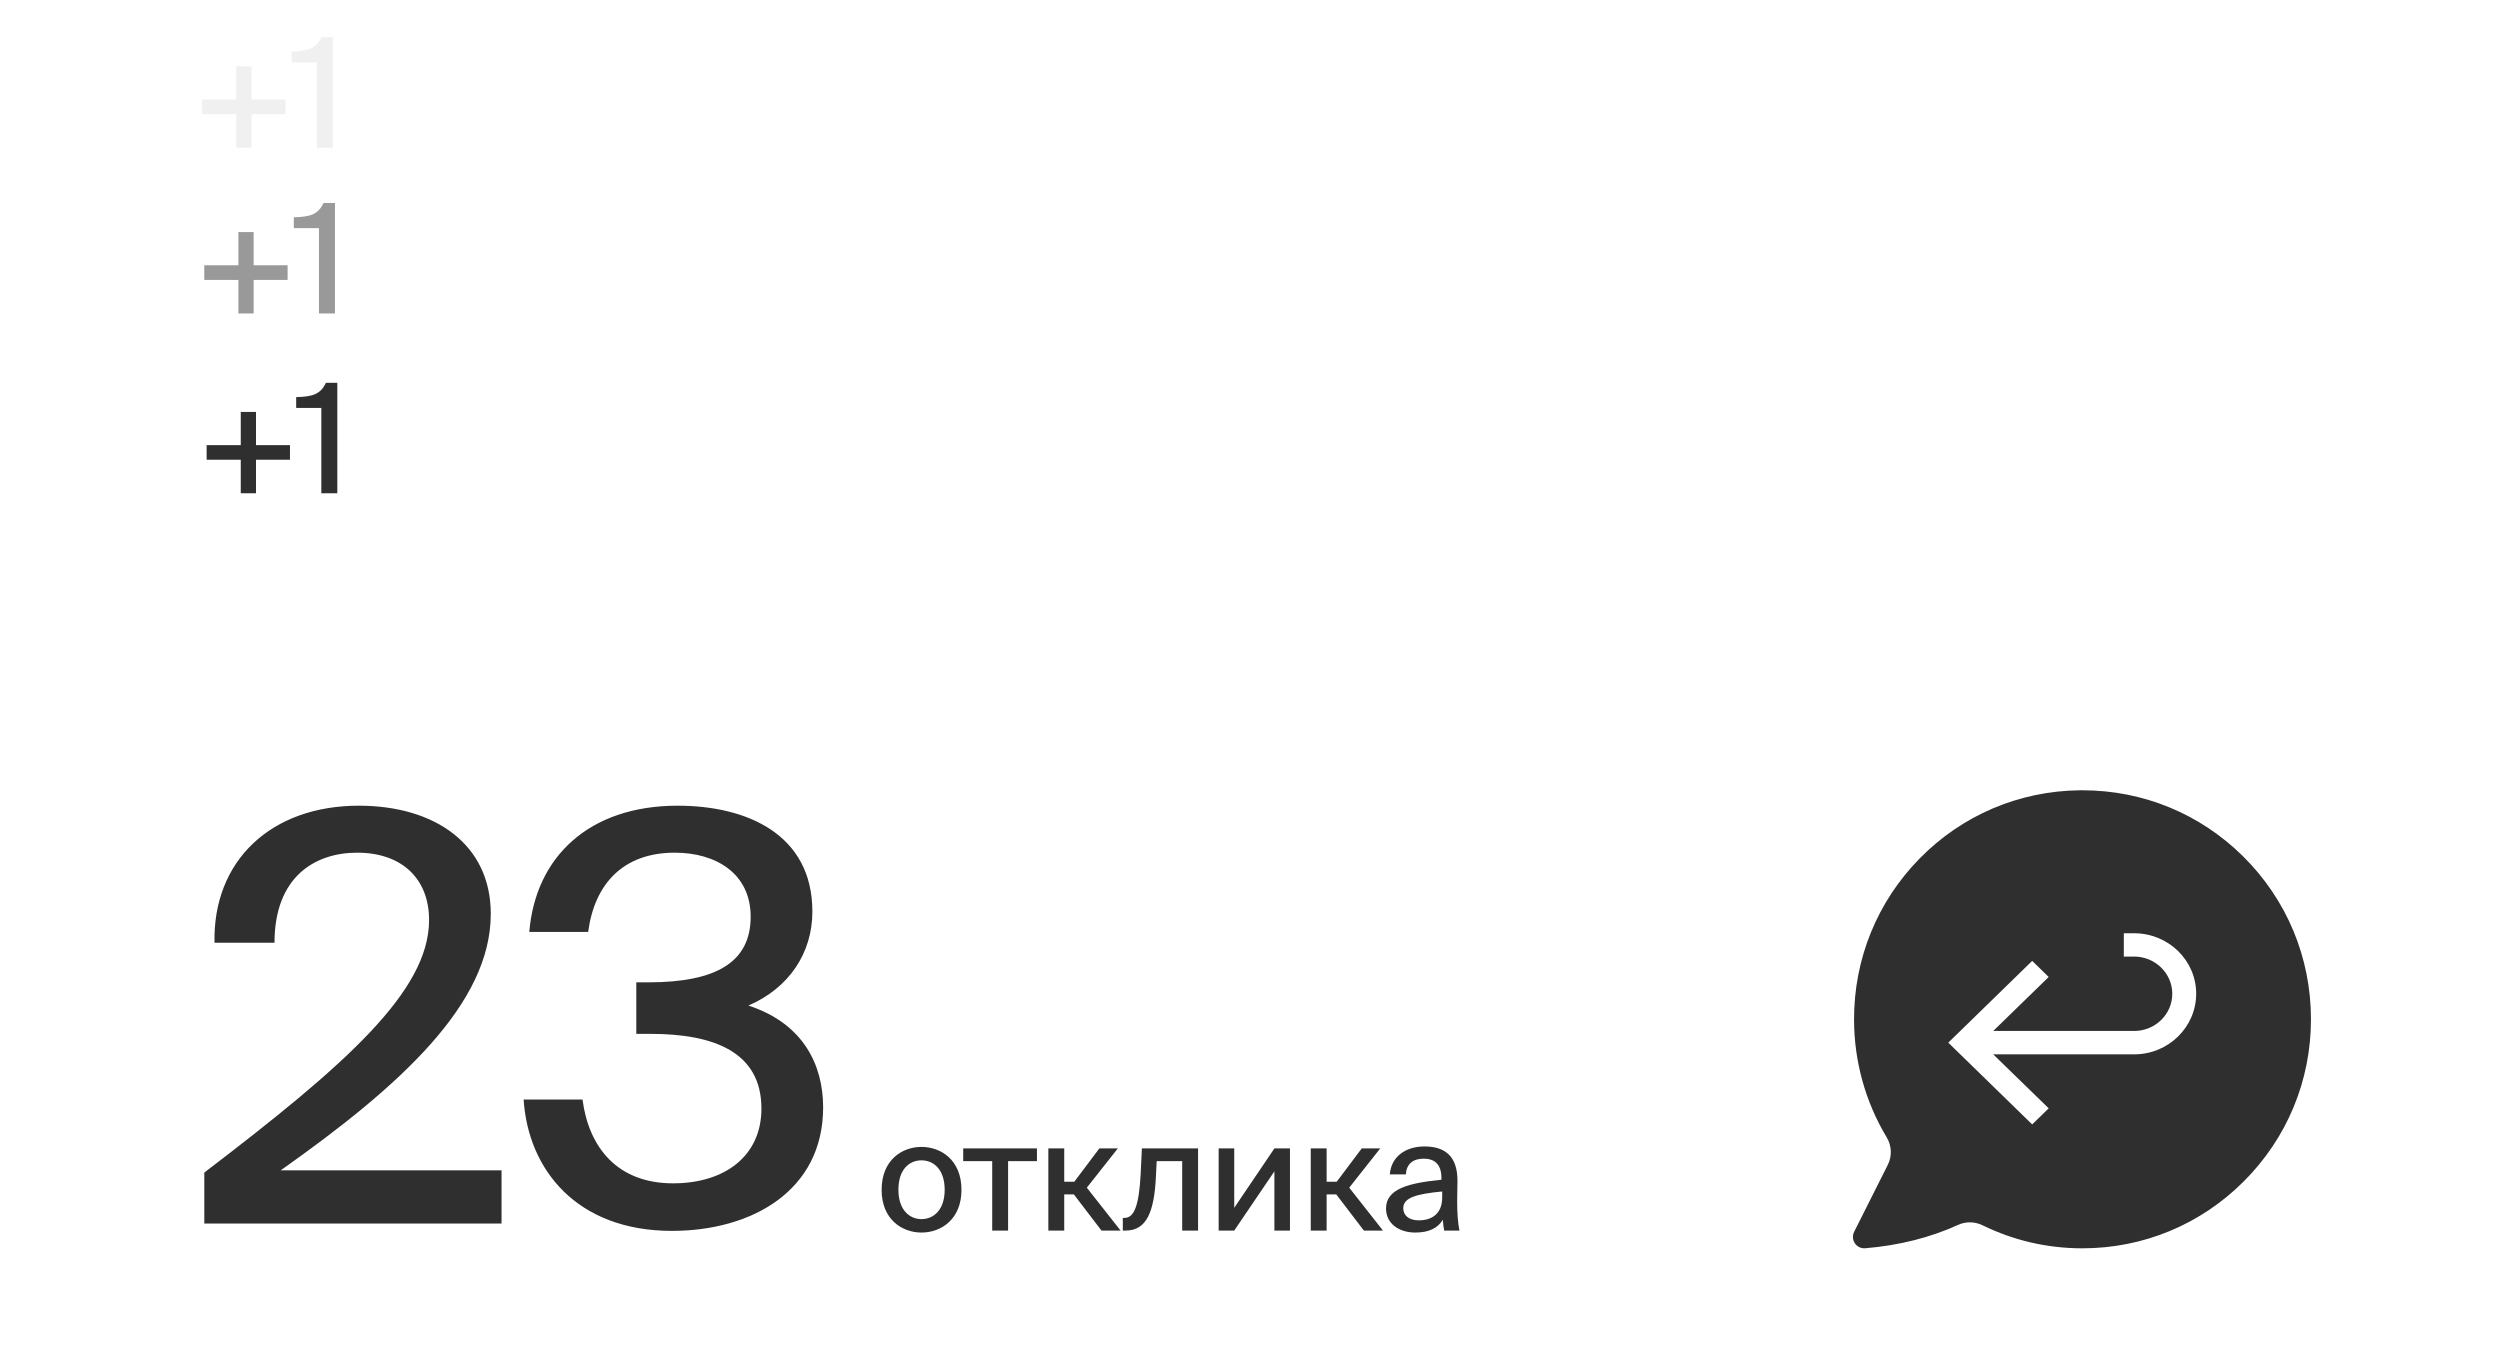 <svg width="355" height="194" viewBox="0 0 355 194" fill="none" xmlns="http://www.w3.org/2000/svg">
<g filter="url(#filter0_dddd_336_14059)">
<path d="M16 98.355C16 88.728 23.805 80.923 33.432 80.923H321.568C331.196 80.923 339 88.728 339 98.355V149.625C339 159.252 331.196 167.057 321.568 167.057H33.432C23.804 167.057 16 159.252 16 149.625V98.355Z" fill="white"/>
<path d="M50.959 93.657C38.497 93.657 30.216 101.456 30.458 113.113H38.98C38.98 103.707 44.768 100.33 50.718 100.33C57.069 100.33 60.928 104.028 60.928 109.897C60.928 120.027 49.029 130.479 29.011 145.754V152.99H71.219V145.433H39.864C56.828 133.454 69.691 121.796 69.691 109.013C69.691 99.124 61.732 93.657 50.959 93.657ZM95.58 147.282C87.621 147.282 83.601 142.136 82.716 135.383H74.355C74.998 145.352 81.912 154.035 95.419 154.035C106.755 154.035 116.885 148.327 116.885 136.509C116.885 130.559 114.152 124.61 106.273 122.037C112.061 119.545 115.358 114.56 115.358 108.691C115.358 97.757 106.112 93.657 96.223 93.657C83.681 93.657 76.043 100.893 75.159 111.586H83.52C84.405 104.832 88.425 100.33 95.821 100.33C101.69 100.33 106.594 103.305 106.594 109.415C106.594 115.847 101.77 118.741 92.042 118.741H90.354V126.057H92.364C101.368 126.057 108.122 128.63 108.122 136.669C108.122 143.423 102.896 147.282 95.58 147.282Z" fill="#2F2F2F"/>
<path d="M127.575 148.201C127.575 145.253 129.158 144.017 130.849 144.017C132.583 144.017 134.144 145.318 134.144 148.201C134.144 151.041 132.583 152.364 130.849 152.364C129.158 152.364 127.575 151.063 127.575 148.201ZM130.849 142.109C128.095 142.109 125.19 143.974 125.19 148.201C125.19 152.407 128.095 154.272 130.849 154.272C133.624 154.272 136.529 152.407 136.529 148.201C136.529 143.974 133.624 142.109 130.849 142.109ZM147.247 144.126V142.326H136.775V144.126H140.894V153.99H143.149V144.126H147.247ZM156.411 153.99H159.121L154.329 147.898L158.731 142.326H156.107L152.552 147.052H151.121V142.326H148.866V153.99H151.121V148.852H152.487L156.411 153.99ZM170.126 142.326H162.148L161.974 145.968C161.736 150.413 161.064 152.191 159.676 152.191H159.438V153.99H159.85C162.863 153.99 163.904 151.237 164.142 146.315L164.251 144.126H167.871V153.99H170.126V142.326ZM175.262 153.99L180.964 145.578V153.99H183.175V142.326H180.964L175.262 150.76V142.326H173.05V153.99H175.262ZM193.672 153.99H196.382L191.59 147.898L195.991 142.326H193.368L189.813 147.052H188.382V142.326H186.127V153.99H188.382V148.852H189.748L193.672 153.99ZM204.792 149.285C204.792 151.605 203.318 152.537 201.475 152.537C200.087 152.537 199.263 151.865 199.263 150.803C199.263 149.307 201.171 148.787 204.792 148.44V149.285ZM200.976 154.272C202.884 154.272 204.185 153.643 204.879 152.451C204.944 153.21 204.987 153.535 205.074 153.99H207.242C207.025 152.949 206.917 151.54 206.917 149.784C206.917 149.285 206.96 147.269 206.96 146.987C206.982 143.497 205.269 142.044 202.255 142.044C199.589 142.044 197.529 143.519 197.356 146.012H199.632C199.719 144.559 200.608 143.779 202.169 143.779C203.599 143.779 204.683 144.472 204.683 146.532V146.771C200.174 147.226 196.814 148.006 196.814 150.846C196.814 152.971 198.613 154.272 200.976 154.272Z" fill="#2F2F2F"/>
<path fill-rule="evenodd" clip-rule="evenodd" d="M295.723 91.47C304.312 91.47 312.395 94.792 318.517 100.849C324.734 107.007 328.157 115.227 328.157 123.99C328.157 132.695 324.763 140.877 318.591 147.029C312.462 153.144 304.342 156.51 295.716 156.51H295.557C290.636 156.488 285.911 155.385 281.518 153.238C280.411 152.702 279.137 152.68 278.016 153.195C274.1 154.987 269.672 156.096 264.86 156.503C264.281 156.553 263.716 156.285 263.391 155.799C263.065 155.312 263.029 154.689 263.289 154.166L268.065 144.664C268.688 143.416 268.637 141.958 267.913 140.754C264.896 135.742 263.29 129.974 263.275 124.091C263.246 115.445 266.554 107.298 272.589 101.154C278.615 95.01 286.691 91.572 295.317 91.47H295.723ZM290.915 136.631L288.57 138.917L276.657 127.306L288.57 115.695L290.915 117.981L283.039 125.646H303.051C306.039 125.646 308.464 123.282 308.464 120.357C308.464 117.458 306.026 115.082 303.051 115.082H301.583V111.773H303.051C307.913 111.773 311.858 115.618 311.858 120.357C311.858 125.096 307.913 128.967 303.051 128.967H283.039L290.915 136.631Z" fill="#2F2F2F"/>
</g>
<path opacity="0.4" d="M36.016 44.508V39.748H40.841V37.671H36.016V32.955H33.852V37.671H29.006V39.748H33.852V44.508H36.016ZM47.563 44.508V28.822H45.941C45.162 30.51 43.95 30.791 41.722 30.856V32.392H45.292V44.508H47.563Z" fill="black"/>
<path opacity="0.06" d="M35.715 20.971V16.212H40.54V14.135H35.715V9.418H33.552V14.135H28.705V16.212H33.552V20.971H35.715ZM47.263 20.971V5.286H45.64C44.861 6.973 43.65 7.255 41.421 7.32V8.856H44.991V20.971H47.263Z" fill="black"/>
<path d="M36.352 70.043V65.284H41.176V63.207H36.352V58.49H34.188V63.207H29.342V65.284H34.188V70.043H36.352ZM47.899 70.043V54.358H46.277C45.498 56.045 44.286 56.327 42.058 56.392V57.928H45.628V70.043H47.899Z" fill="#2F2F2F"/>
<defs>
<filter id="filter0_dddd_336_14059" x="0.908" y="77.15" width="353.183" height="116.317" filterUnits="userSpaceOnUse" color-interpolation-filters="sRGB">
<feFlood flood-opacity="0" result="BackgroundImageFix"/>
<feColorMatrix in="SourceAlpha" type="matrix" values="0 0 0 0 0 0 0 0 0 0 0 0 0 0 0 0 0 0 127 0" result="hardAlpha"/>
<feOffset/>
<feGaussianBlur stdDeviation="0.236"/>
<feColorMatrix type="matrix" values="0 0 0 0 0 0 0 0 0 0 0 0 0 0 0 0 0 0 0.04 0"/>
<feBlend mode="normal" in2="BackgroundImageFix" result="effect1_dropShadow_336_14059"/>
<feColorMatrix in="SourceAlpha" type="matrix" values="0 0 0 0 0 0 0 0 0 0 0 0 0 0 0 0 0 0 127 0" result="hardAlpha"/>
<feOffset dy="1.886"/>
<feGaussianBlur stdDeviation="1.886"/>
<feColorMatrix type="matrix" values="0 0 0 0 0 0 0 0 0 0 0 0 0 0 0 0 0 0 0.04 0"/>
<feBlend mode="normal" in2="effect1_dropShadow_336_14059" result="effect2_dropShadow_336_14059"/>
<feColorMatrix in="SourceAlpha" type="matrix" values="0 0 0 0 0 0 0 0 0 0 0 0 0 0 0 0 0 0 127 0" result="hardAlpha"/>
<feOffset dy="7.546"/>
<feGaussianBlur stdDeviation="5.659"/>
<feColorMatrix type="matrix" values="0 0 0 0 0 0 0 0 0 0 0 0 0 0 0 0 0 0 0.04 0"/>
<feBlend mode="normal" in2="effect2_dropShadow_336_14059" result="effect3_dropShadow_336_14059"/>
<feColorMatrix in="SourceAlpha" type="matrix" values="0 0 0 0 0 0 0 0 0 0 0 0 0 0 0 0 0 0 127 0" result="hardAlpha"/>
<feOffset dy="11.319"/>
<feGaussianBlur stdDeviation="7.546"/>
<feColorMatrix type="matrix" values="0 0 0 0 0 0 0 0 0 0 0 0 0 0 0 0 0 0 0.04 0"/>
<feBlend mode="normal" in2="effect3_dropShadow_336_14059" result="effect4_dropShadow_336_14059"/>
<feBlend mode="normal" in="SourceGraphic" in2="effect4_dropShadow_336_14059" result="shape"/>
</filter>
</defs>
</svg>
